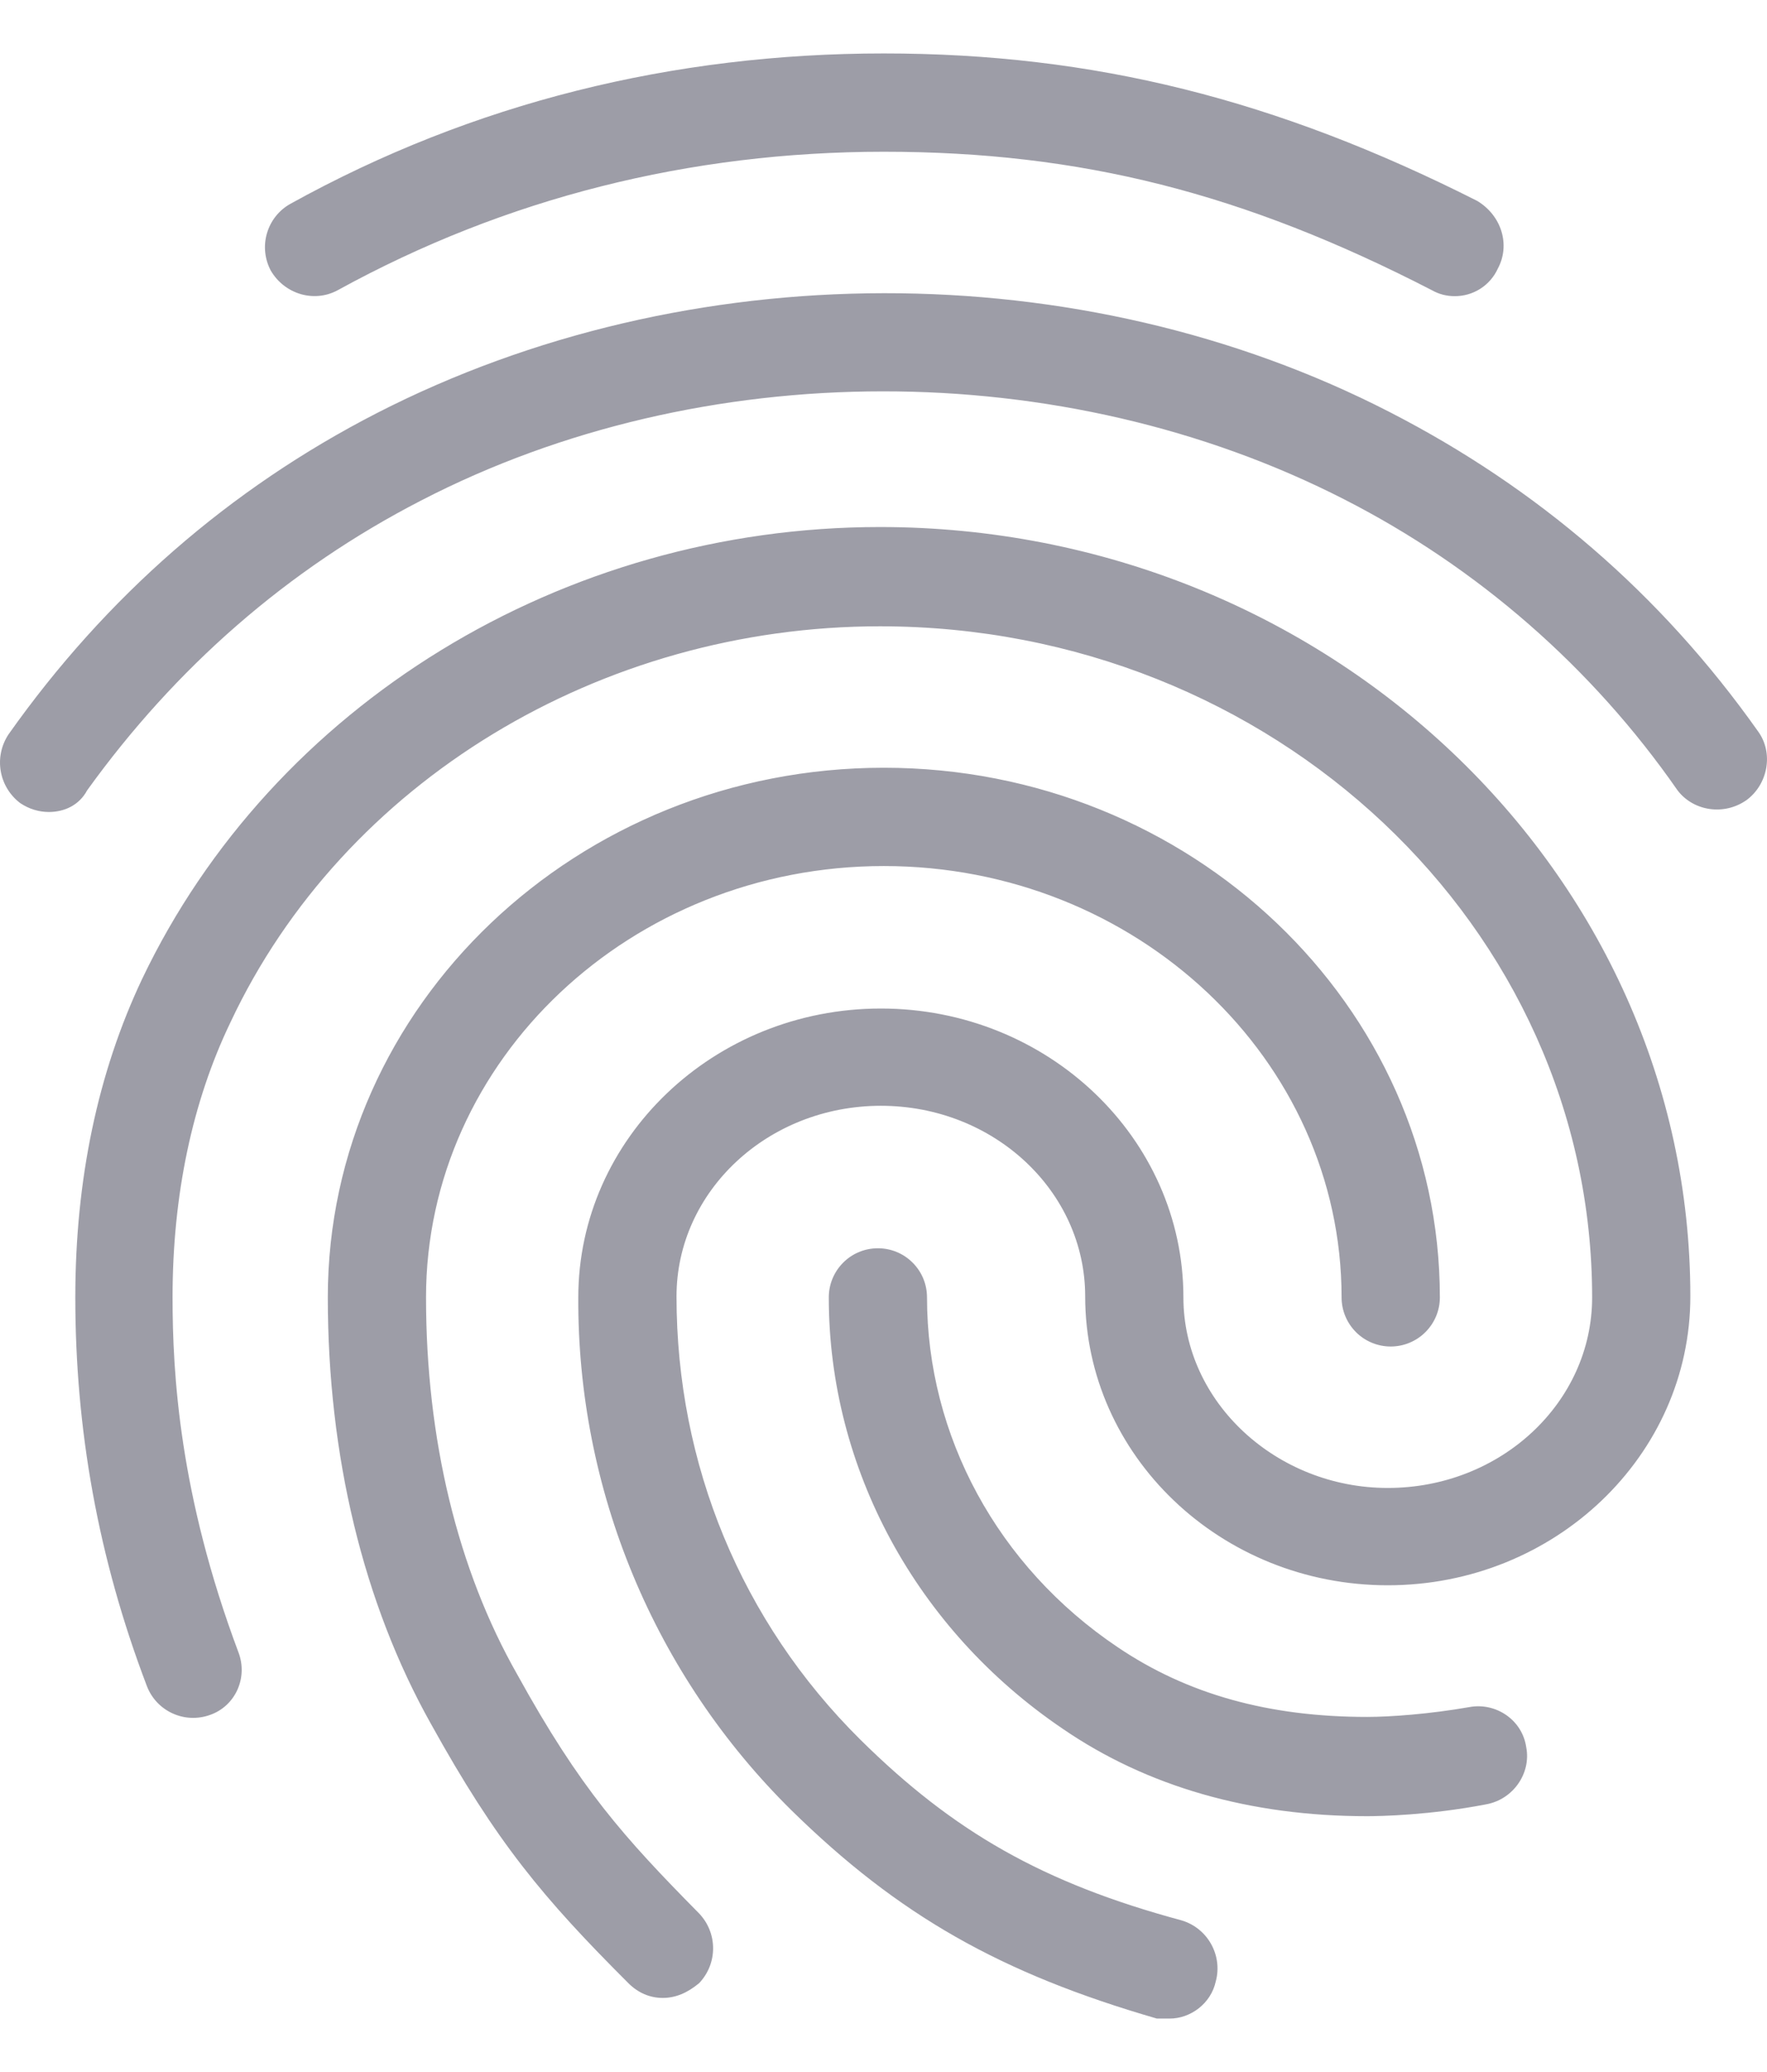 <svg width="29" height="34" viewBox="0 0 29 34" fill="none" xmlns="http://www.w3.org/2000/svg">
<path d="M23.872 4.86C23.743 4.86 23.614 4.827 23.502 4.763C20.406 3.167 17.73 2.49 14.505 2.49C11.329 2.49 8.298 3.247 5.541 4.763C5.154 4.972 4.67 4.827 4.444 4.44C4.344 4.252 4.321 4.031 4.382 3.826C4.442 3.621 4.58 3.448 4.767 3.344C7.766 1.683 11.055 0.877 14.505 0.877C17.955 0.877 20.954 1.635 24.243 3.296C24.646 3.538 24.791 4.021 24.582 4.408C24.52 4.544 24.42 4.659 24.294 4.739C24.168 4.819 24.021 4.861 23.872 4.86ZM0.801 13.324C0.64 13.324 0.478 13.276 0.333 13.179C0.163 13.051 0.048 12.863 0.012 12.653C-0.024 12.443 0.022 12.228 0.14 12.05C1.736 9.793 3.767 8.02 6.186 6.778C11.28 4.166 17.73 4.15 22.808 6.762C25.227 8.004 27.258 9.745 28.854 12.002C29.112 12.357 29.015 12.873 28.661 13.131C28.29 13.389 27.79 13.308 27.532 12.969C26.131 10.953 24.253 9.314 22.067 8.197C17.439 5.827 11.522 5.827 6.911 8.213C4.719 9.342 2.881 10.954 1.43 12.969C1.301 13.211 1.059 13.324 0.801 13.324ZM10.877 32.784C10.668 32.784 10.474 32.703 10.313 32.542C8.91 31.14 8.153 30.237 7.072 28.286C5.96 26.303 5.38 23.884 5.38 21.289C5.38 16.5 9.475 12.598 14.505 12.598C19.535 12.598 23.631 16.5 23.631 21.289C23.631 21.503 23.546 21.707 23.394 21.859C23.243 22.01 23.038 22.095 22.824 22.095C22.611 22.095 22.405 22.01 22.254 21.859C22.103 21.707 22.018 21.503 22.018 21.289C22.018 17.387 18.649 14.211 14.505 14.211C10.361 14.211 6.992 17.387 6.992 21.289C6.992 23.61 7.508 25.755 8.491 27.48C9.523 29.35 10.232 30.14 11.474 31.398C11.78 31.72 11.78 32.22 11.474 32.542C11.28 32.703 11.087 32.784 10.877 32.784ZM22.437 29.802C20.519 29.802 18.826 29.318 17.439 28.366C15.037 26.738 13.602 24.094 13.602 21.289C13.602 21.075 13.687 20.87 13.838 20.719C13.989 20.567 14.194 20.483 14.408 20.483C14.622 20.483 14.827 20.567 14.978 20.719C15.13 20.87 15.214 21.075 15.214 21.289C15.214 23.562 16.375 25.706 18.342 27.028C19.487 27.802 20.825 28.173 22.437 28.173C22.824 28.173 23.469 28.125 24.114 28.012C24.549 27.931 24.985 28.221 25.049 28.673C25.13 29.092 24.84 29.527 24.388 29.608C23.469 29.785 22.663 29.802 22.437 29.802ZM19.197 33.123H18.987C16.424 32.381 14.747 31.43 12.989 29.705C11.875 28.606 10.991 27.296 10.39 25.85C9.789 24.405 9.483 22.854 9.491 21.289C9.491 18.677 11.716 16.549 14.457 16.549C17.198 16.549 19.422 18.677 19.422 21.289C19.422 23.014 20.954 24.416 22.776 24.416C24.63 24.416 26.13 23.014 26.13 21.289C26.13 15.21 20.89 10.277 14.441 10.277C9.862 10.277 5.638 12.824 3.783 16.774C3.155 18.08 2.832 19.612 2.832 21.289C2.832 22.546 2.945 24.529 3.912 27.109C4.074 27.528 3.864 27.996 3.445 28.141C3.246 28.212 3.027 28.204 2.834 28.116C2.641 28.029 2.49 27.87 2.413 27.673C1.607 25.561 1.236 23.449 1.236 21.289C1.236 19.354 1.607 17.597 2.332 16.065C4.477 11.567 9.233 8.648 14.441 8.648C21.76 8.648 27.742 14.307 27.742 21.273C27.742 23.884 25.517 26.013 22.776 26.013C20.035 26.013 17.81 23.884 17.81 21.273C17.81 19.547 16.311 18.145 14.457 18.145C12.603 18.145 11.103 19.547 11.103 21.273C11.103 24.029 12.167 26.609 14.118 28.544C15.65 30.059 17.117 30.898 19.39 31.511C19.826 31.64 20.067 32.091 19.954 32.51C19.874 32.881 19.535 33.123 19.197 33.123Z" fill="#9D9DA7"/>
</svg>
